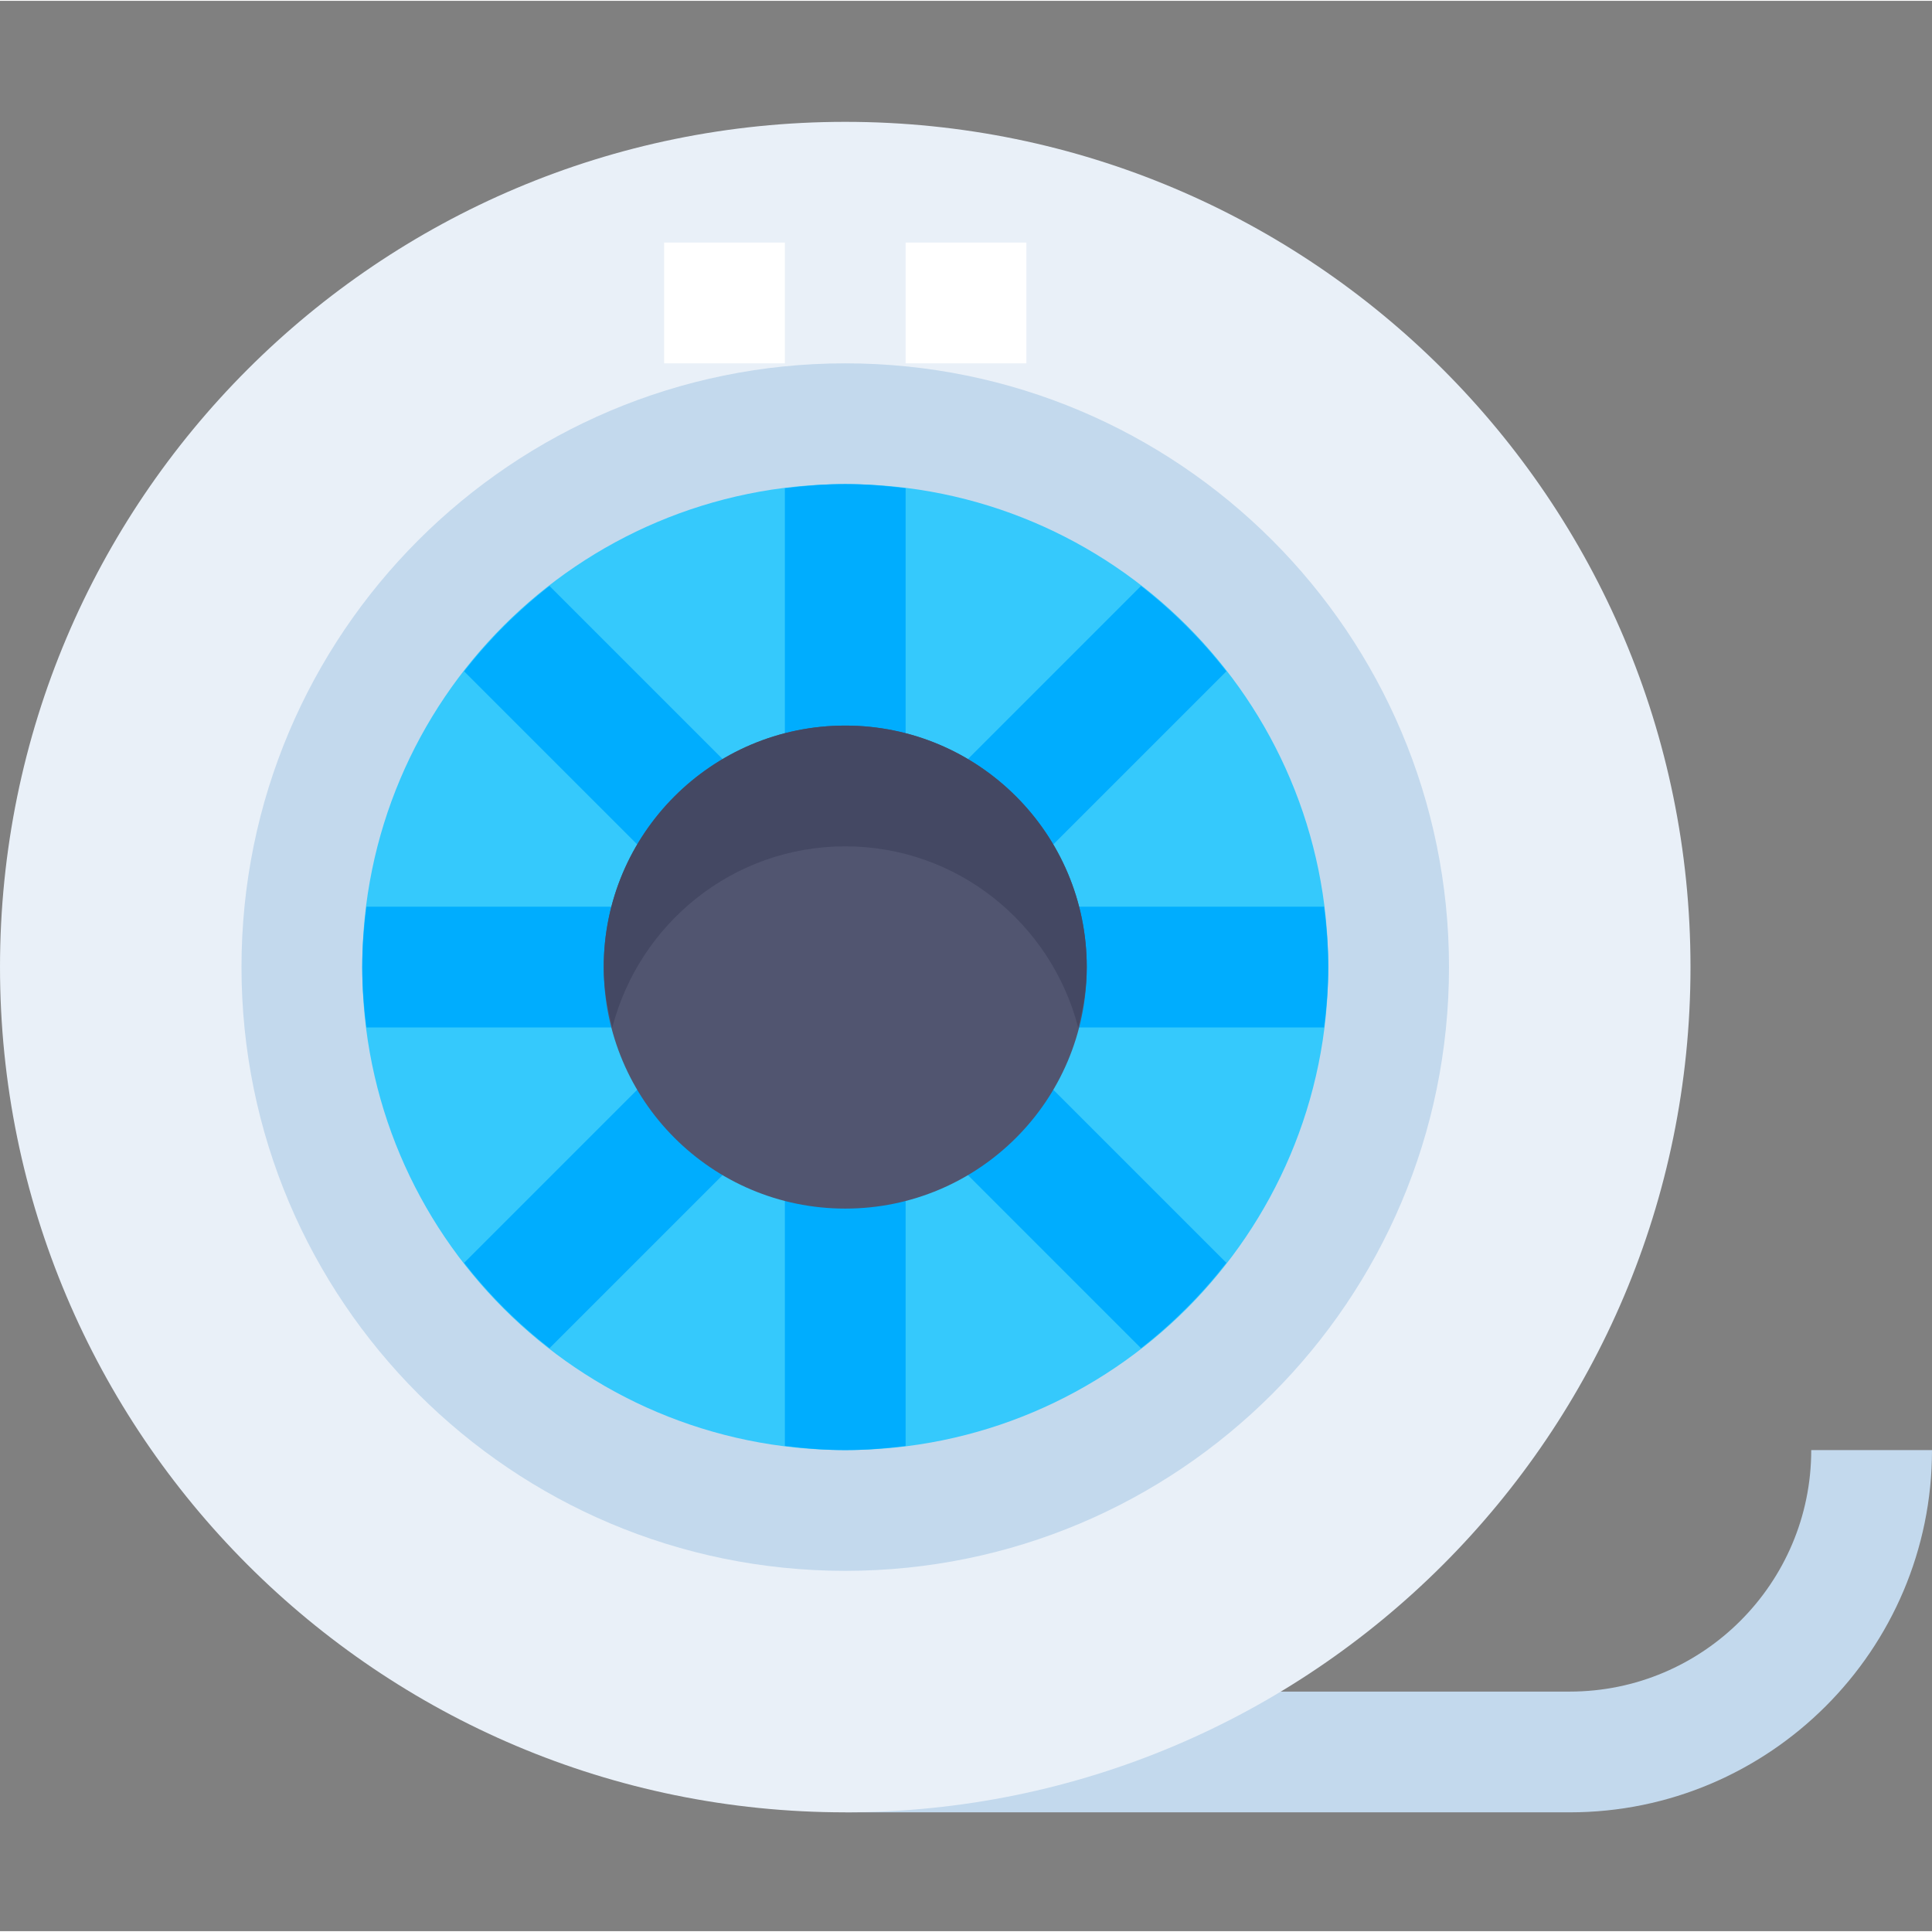 <svg height="514pt" viewBox="0 -32 514.444 514" width="514pt" xmlns="http://www.w3.org/2000/svg"><rect x="0" y="-32" width="514.444" height="514" fill="#808080" stroke="none"/><path d="m417.984 450.359h-192.914v-32.152h192.914c35.465 0 64.305-28.84 64.305-64.305h32.156c0 53.195-43.262 96.457-96.461 96.457zm0 0" fill="#c3d9ed"/><path d="m450.137 225.289c0 124.305-100.766 225.07-225.066 225.07-124.305 0-225.07-100.766-225.07-225.07 0-124.301 100.766-225.066 225.07-225.066 124.301 0 225.066 100.766 225.066 225.066zm0 0" fill="#e9f0f8"/><path d="m385.832 225.289c0 88.789-71.977 160.766-160.762 160.766-88.789 0-160.766-71.977-160.766-160.766 0-88.785 71.977-160.762 160.766-160.762 88.785 0 160.762 71.977 160.762 160.762zm0 0" fill="#c3d9ed"/><path d="m353.68 225.289c0 71.031-57.582 128.613-128.609 128.613-71.031 0-128.613-57.582-128.613-128.613 0-71.027 57.582-128.609 128.613-128.609 71.027 0 128.609 57.582 128.609 128.609zm0 0" fill="#35c9fc"/><g fill="#00adfe"><path d="m208.992 193.137h32.152v-95.348c-5.273-.66-10.625-1.109-16.074-1.109-5.449 0-10.805.449-16.078 1.109zm0 0"/><path d="m208.992 352.793c5.273.66 10.629 1.109 16.078 1.109 5.449 0 10.801-.449 16.074-1.109v-103.387h-32.152zm0 0"/><path d="m123.594 146.551 73.453 73.449 22.734-22.73-73.453-73.453c-8.488 6.609-16.125 14.242-22.734 22.734zm0 0"/><path d="m326.543 304.031-73.453-73.453-22.73 22.734 73.453 73.453c8.488-6.609 16.125-14.246 22.73-22.734zm0 0"/><path d="m96.457 225.289c0 5.453.453 10.805 1.109 16.078h103.387v-32.152h-103.387c-.656 5.273-1.109 10.625-1.109 16.074zm0 0"/><path d="m249.184 241.367h103.387c.66-5.273 1.109-10.625 1.109-16.078 0-5.449-.449-10.801-1.109-16.074h-103.387zm0 0"/><path d="m123.594 304.031c6.609 8.508 14.246 16.125 22.734 22.734l73.453-73.453-22.734-22.734zm0 0"/><path d="m303.812 123.816-73.453 73.453 22.73 22.73 73.453-73.449c-6.605-8.492-14.242-16.125-22.73-22.734zm0 0"/></g><path d="m289.375 225.289c0 35.516-28.789 64.309-64.305 64.309-35.516 0-64.309-28.793-64.309-64.309 0-35.512 28.793-64.305 64.309-64.305 35.516 0 64.305 28.793 64.305 64.305zm0 0" fill="#515570"/><path d="m225.07 193.137c29.883 0 54.836 20.562 62.02 48.23 1.352-5.176 2.285-10.496 2.285-16.078 0-35.461-28.84-64.305-64.305-64.305-35.465 0-64.309 28.844-64.309 64.305 0 5.582.934 10.902 2.285 16.078 7.188-27.668 32.137-48.23 62.023-48.23zm0 0" fill="#444863"/><path d="m176.84 32.375h32.152v32.152h-32.152zm0 0" fill="#fff"/><path d="m241.145 32.375h32.152v32.152h-32.152zm0 0" fill="#fff"/></svg>